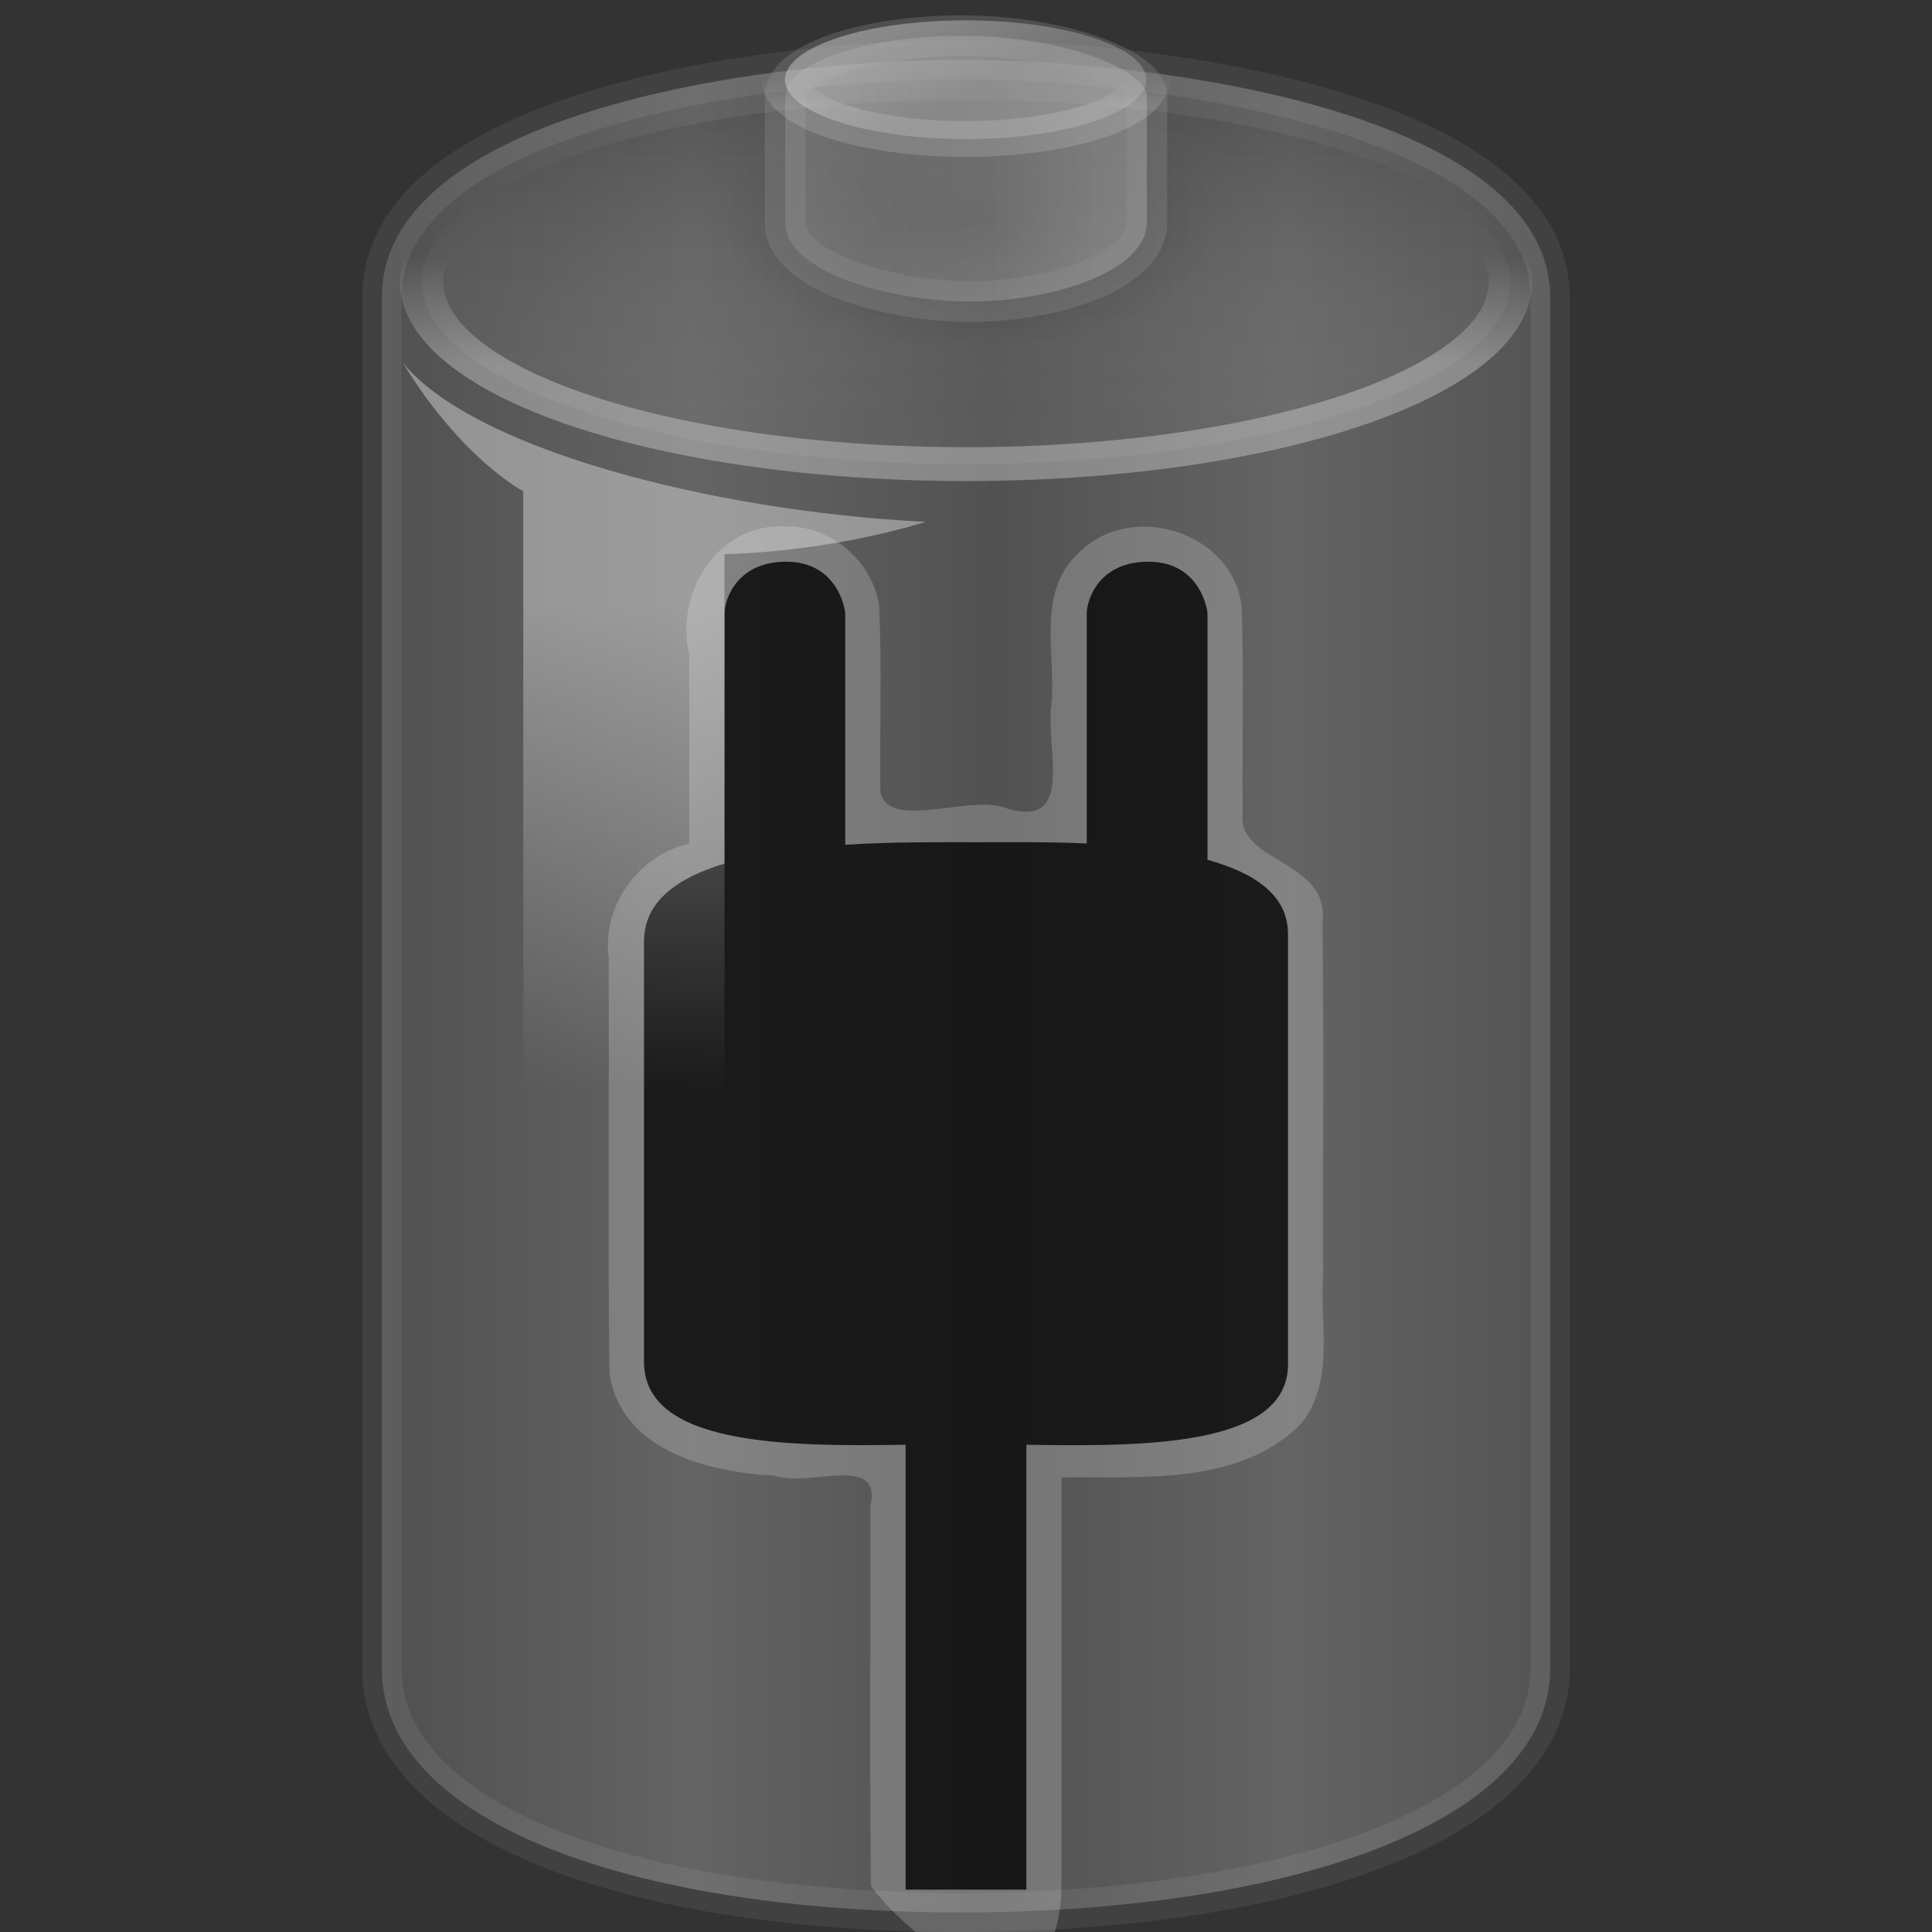 <?xml version="1.0" encoding="UTF-8" standalone="no"?>
<!-- Created with Inkscape (http://www.inkscape.org/) -->

<svg
   xmlns:svg="http://www.w3.org/2000/svg"
   xmlns="http://www.w3.org/2000/svg"
   xmlns:xlink="http://www.w3.org/1999/xlink"
   version="1.1"
   width="48"
   height="48"
   id="svg2434">
  <rect width="100%" height="100%" fill="#333333" stroke="none"/>
  <defs
     id="defs2436">
    <linearGradient
       id="linearGradient4151-767-958">
      <stop
         id="stop4470"
         style="stop-color:#979797;stop-opacity:1"
         offset="0" />
      <stop
         id="stop4472"
         style="stop-color:#d5d5d5;stop-opacity:1"
         offset="1" />
    </linearGradient>
    <linearGradient
       x1="10.014"
       y1="26.841"
       x2="17.355"
       y2="26.841"
       id="linearGradient2565"
       xlink:href="#linearGradient4151-767-958"
       gradientUnits="userSpaceOnUse"
       gradientTransform="matrix(1.009,0,0,1.134,-0.293,-9.795)"
       spreadMethod="reflect" />
    <linearGradient
       id="linearGradient3539-33">
      <stop
         id="stop4440"
         style="stop-color:white;stop-opacity:1"
         offset="0" />
      <stop
         id="stop4442"
         style="stop-color:white;stop-opacity:0"
         offset="1" />
    </linearGradient>
    <linearGradient
       x1="24"
       y1="16.525"
       x2="24"
       y2="13.285"
       id="linearGradient2598"
       xlink:href="#linearGradient3539-33"
       gradientUnits="userSpaceOnUse" />
    <linearGradient
       id="linearGradient10033-588-29">
      <stop
         id="stop4434"
         style="stop-color:black;stop-opacity:0.541"
         offset="0" />
      <stop
         id="stop4436"
         style="stop-color:white;stop-opacity:0.169"
         offset="1" />
    </linearGradient>
    <linearGradient
       x1="19.777"
       y1="8.122"
       x2="19.777"
       y2="18.185"
       id="linearGradient2596"
       xlink:href="#linearGradient10033-588-29"
       gradientUnits="userSpaceOnUse" />
    <linearGradient
       id="linearGradient4126-65-434">
      <stop
         id="stop4464"
         style="stop-color:black;stop-opacity:1"
         offset="0" />
      <stop
         id="stop4466"
         style="stop-color:black;stop-opacity:0"
         offset="1" />
    </linearGradient>
    <radialGradient
       cx="23.857"
       cy="40"
       r="17.143"
       fx="23.857"
       fy="40"
       id="radialGradient2579"
       xlink:href="#linearGradient4126-65-434"
       gradientUnits="userSpaceOnUse"
       gradientTransform="matrix(1,0,0,0.5,0,20)" />
    <linearGradient
       id="linearGradient4173-908-339">
      <stop
         id="stop4476"
         style="stop-color:#b2b2b2;stop-opacity:1"
         offset="0" />
      <stop
         id="stop4478"
         style="stop-color:#e6e6e6;stop-opacity:1"
         offset="1" />
    </linearGradient>
    <linearGradient
       x1="21.714"
       y1="10.286"
       x2="27.038"
       y2="10.286"
       id="linearGradient2589"
       xlink:href="#linearGradient4173-908-339"
       gradientUnits="userSpaceOnUse"
       gradientTransform="matrix(0.994,0,0,1.417,0.37,-9.914)" />
    <linearGradient
       id="linearGradient3564-531">
      <stop
         id="stop4452"
         style="stop-color:white;stop-opacity:0.373"
         offset="0" />
      <stop
         id="stop4454"
         style="stop-color:#a9a9a9;stop-opacity:0"
         offset="1" />
    </linearGradient>
    <linearGradient
       x1="24"
       y1="16.525"
       x2="24"
       y2="13.285"
       id="linearGradient2585"
       xlink:href="#linearGradient3564-531"
       gradientUnits="userSpaceOnUse" />
    <linearGradient
       id="linearGradient10033-588-987">
      <stop
         id="stop4446"
         style="stop-color:#e5e5e5;stop-opacity:1"
         offset="0" />
      <stop
         id="stop4448"
         style="stop-color:#b2b2b2;stop-opacity:1"
         offset="1" />
    </linearGradient>
    <linearGradient
       x1="15.036"
       y1="11.206"
       x2="19.777"
       y2="18.185"
       id="linearGradient2583"
       xlink:href="#linearGradient10033-588-987"
       gradientUnits="userSpaceOnUse" />
    <linearGradient
       id="linearGradient6924-448-120">
      <stop
         id="stop4458"
         style="stop-color:#f2f2f2;stop-opacity:1"
         offset="0" />
      <stop
         id="stop4460"
         style="stop-color:#f2f2f2;stop-opacity:0"
         offset="1" />
    </linearGradient>
    <linearGradient
       x1="16.071"
       y1="19.5"
       x2="15.786"
       y2="30"
       id="linearGradient2594"
       xlink:href="#linearGradient6924-448-120"
       gradientUnits="userSpaceOnUse"
       gradientTransform="matrix(1.035,0,0,1.151,-1.168,-7.438)" />
  </defs>
  <g
     id="layer1">
    <path
       d="m 23.872,1.486 c -5.242,0 -14.385,1.407 -14.385,5.908 0,0.281 0,33.762 0,34.054 0,3.91 6.451,6.066 14.385,6.066 7.934,0 14.642,-2.156 14.642,-6.066 0,-0.231 0,-33.822 0,-34.054 0,-4.502 -9.441,-5.908 -14.642,-5.908 z"
       id="path9129"
       style="opacity:0.3;fill:url(#linearGradient2565);fill-opacity:1;fill-rule:nonzero;stroke:white;stroke-width:0.973;stroke-linecap:butt;stroke-linejoin:round;stroke-miterlimit:10;stroke-opacity:0.235;stroke-dasharray:none;stroke-dashoffset:0;marker:none;visibility:visible;display:block;overflow:visible" />
    <path
       d="m 36.857,14.071 a 12.857,5.5 0 1 1 -25.714,0 12.857,5.5 0 1 1 25.714,0 z"
       transform="matrix(1.052,0,0,0.823,-1.246,-4.576)"
       id="path9137"
       style="opacity:0.3;fill:url(#linearGradient2596);fill-opacity:1;fill-rule:nonzero;stroke:url(#linearGradient2598);stroke-width:1.022;stroke-linecap:butt;stroke-linejoin:round;stroke-miterlimit:10;stroke-opacity:1;stroke-dasharray:none;stroke-dashoffset:0;marker:none;visibility:visible;display:block;overflow:visible" />
    <path
       d="M 41,40 A 17.143,8.571 0 1 1 6.714,40 17.143,8.571 0 1 1 41,40 z"
       transform="matrix(0.362,0,0,0.371,15.453,-9.311)"
       id="path9139"
       style="opacity:0.2;fill:url(#radialGradient2579);fill-opacity:1;fill-rule:nonzero;stroke:none;stroke-width:2.473;marker:none;visibility:visible;display:block;overflow:visible" />
    <path
       d="m 24.11,0.89 c -2.343,-0.043 -4.602,0.61 -4.602,1.511 0,0.089 0,3.025 0,3.118 0,1.245 2.612,1.973 4.602,1.973 1.99,0 4.383,-0.728 4.383,-1.973 0,-0.074 0,-2.459 0,-3.118 0,-0.659 -2.017,-1.468 -4.383,-1.511 z"
       id="path9141"
       style="opacity:0.3;fill:url(#linearGradient2589);fill-opacity:1;fill-rule:nonzero;stroke:#919191;stroke-width:1.015;stroke-linecap:butt;stroke-linejoin:round;stroke-miterlimit:10;stroke-opacity:1;stroke-dasharray:none;stroke-dashoffset:0;marker:none;visibility:visible;display:block;overflow:visible" />
    <path
       d="m 36.857,14.071 a 12.857,5.5 0 1 1 -25.714,0 12.857,5.5 0 1 1 25.714,0 z"
       transform="matrix(0.349,0,0,0.268,15.614,-1.791)"
       id="path9143"
       style="opacity:0.4;fill:url(#linearGradient2583);fill-opacity:1;fill-rule:nonzero;stroke:url(#linearGradient2585);stroke-width:3.316;stroke-linecap:butt;stroke-linejoin:round;stroke-miterlimit:10;stroke-opacity:1;stroke-dasharray:none;stroke-dashoffset:0;marker:none;visibility:visible;display:block;overflow:visible" />
    <path
       d="m 19.562,13.081 c -1.71,-0.121 -2.805,1.625 -2.438,3.182 0,1.564 0,3.129 0,4.693 -1.266,0.301 -2.166,1.536 -2,2.839 0.012,3.439 -0.024,6.879 0.018,10.317 0.276,1.935 2.477,2.471 4.126,2.551 0.786,0.31 2.673,-0.583 2.355,0.767 0.01,3.67 -0.02,5.769 0.015,9.438 1.72,2.178 4.749,3.473 4.735,-0.126 0,-3.345 0,-6.69 0,-10.035 1.995,-0.035 4.364,0.212 5.916,-1.296 0.899,-1.059 0.492,-2.501 0.584,-3.768 -0.011,-2.902 0.022,-5.806 -0.017,-8.708 0.204,-1.592 -2.145,-1.48 -1.983,-2.747 -0.02,-1.722 0.041,-3.454 -0.031,-5.169 -0.261,-1.839 -2.787,-2.588 -4.061,-1.264 -1.039,0.971 -0.546,2.49 -0.658,3.739 -0.165,1.092 0.637,3.173 -1.195,2.563 -0.885,-0.294 -2.863,0.575 -3.055,-0.378 -0.021,-1.552 0.041,-3.115 -0.031,-4.661 -0.192,-1.08 -1.174,-1.939 -2.281,-1.938 z"
       id="path3441"
       style="opacity:0.2;fill:white;fill-opacity:1;fill-rule:nonzero;stroke:none;stroke-width:1;marker:none;visibility:visible;display:block;overflow:visible" />
    <path
       d="M 19.562,13.956 C 18.295,13.937 18,14.916 18,15.237 c 0,0.311 0,5.631 0,6.219 -1.182,0.357 -2,0.944 -2,1.938 l 0,10.438 c 0,2.071 3.494,2.111 6.5,2.062 l 0,11.053 3,0 0,-11.053 c 2.854,0.044 6.5,0.067 6.5,-2 l 0,-10.688 c 0,-0.973 -0.839,-1.521 -2,-1.844 l 0,-6.125 C 30,15.177 29.837,13.975 28.562,13.956 27.295,13.937 27,14.916 27,15.237 c 0,0.286 0,4.496 0,5.719 -0.962,-0.043 -1.913,-0.031 -2.719,-0.031 -0.977,0 -2.136,-0.01 -3.281,0.062 l 0,-5.75 c 0,-0.06 -0.163,-1.262 -1.438,-1.281 z"
       id="path2605"
       style="opacity:0.8;fill:black;fill-opacity:1;fill-rule:nonzero;stroke:none;stroke-width:1;marker:none;visibility:visible;display:block;overflow:visible" />
    <path
       d="M 13,12.205 13,31.521 18,33 18,13.767 c 0,0 2.423,-0.016 5,-0.802 C 17.6,12.697 11.698,11.122 10,9 c 1.467,2.407 3,3.205 3,3.205 z"
       id="path9135"
       style="opacity:0.4;fill:url(#linearGradient2594);fill-opacity:1;fill-rule:nonzero;stroke:none;stroke-width:0.978;marker:none;visibility:visible;display:block;overflow:visible" />
  </g>
</svg>

